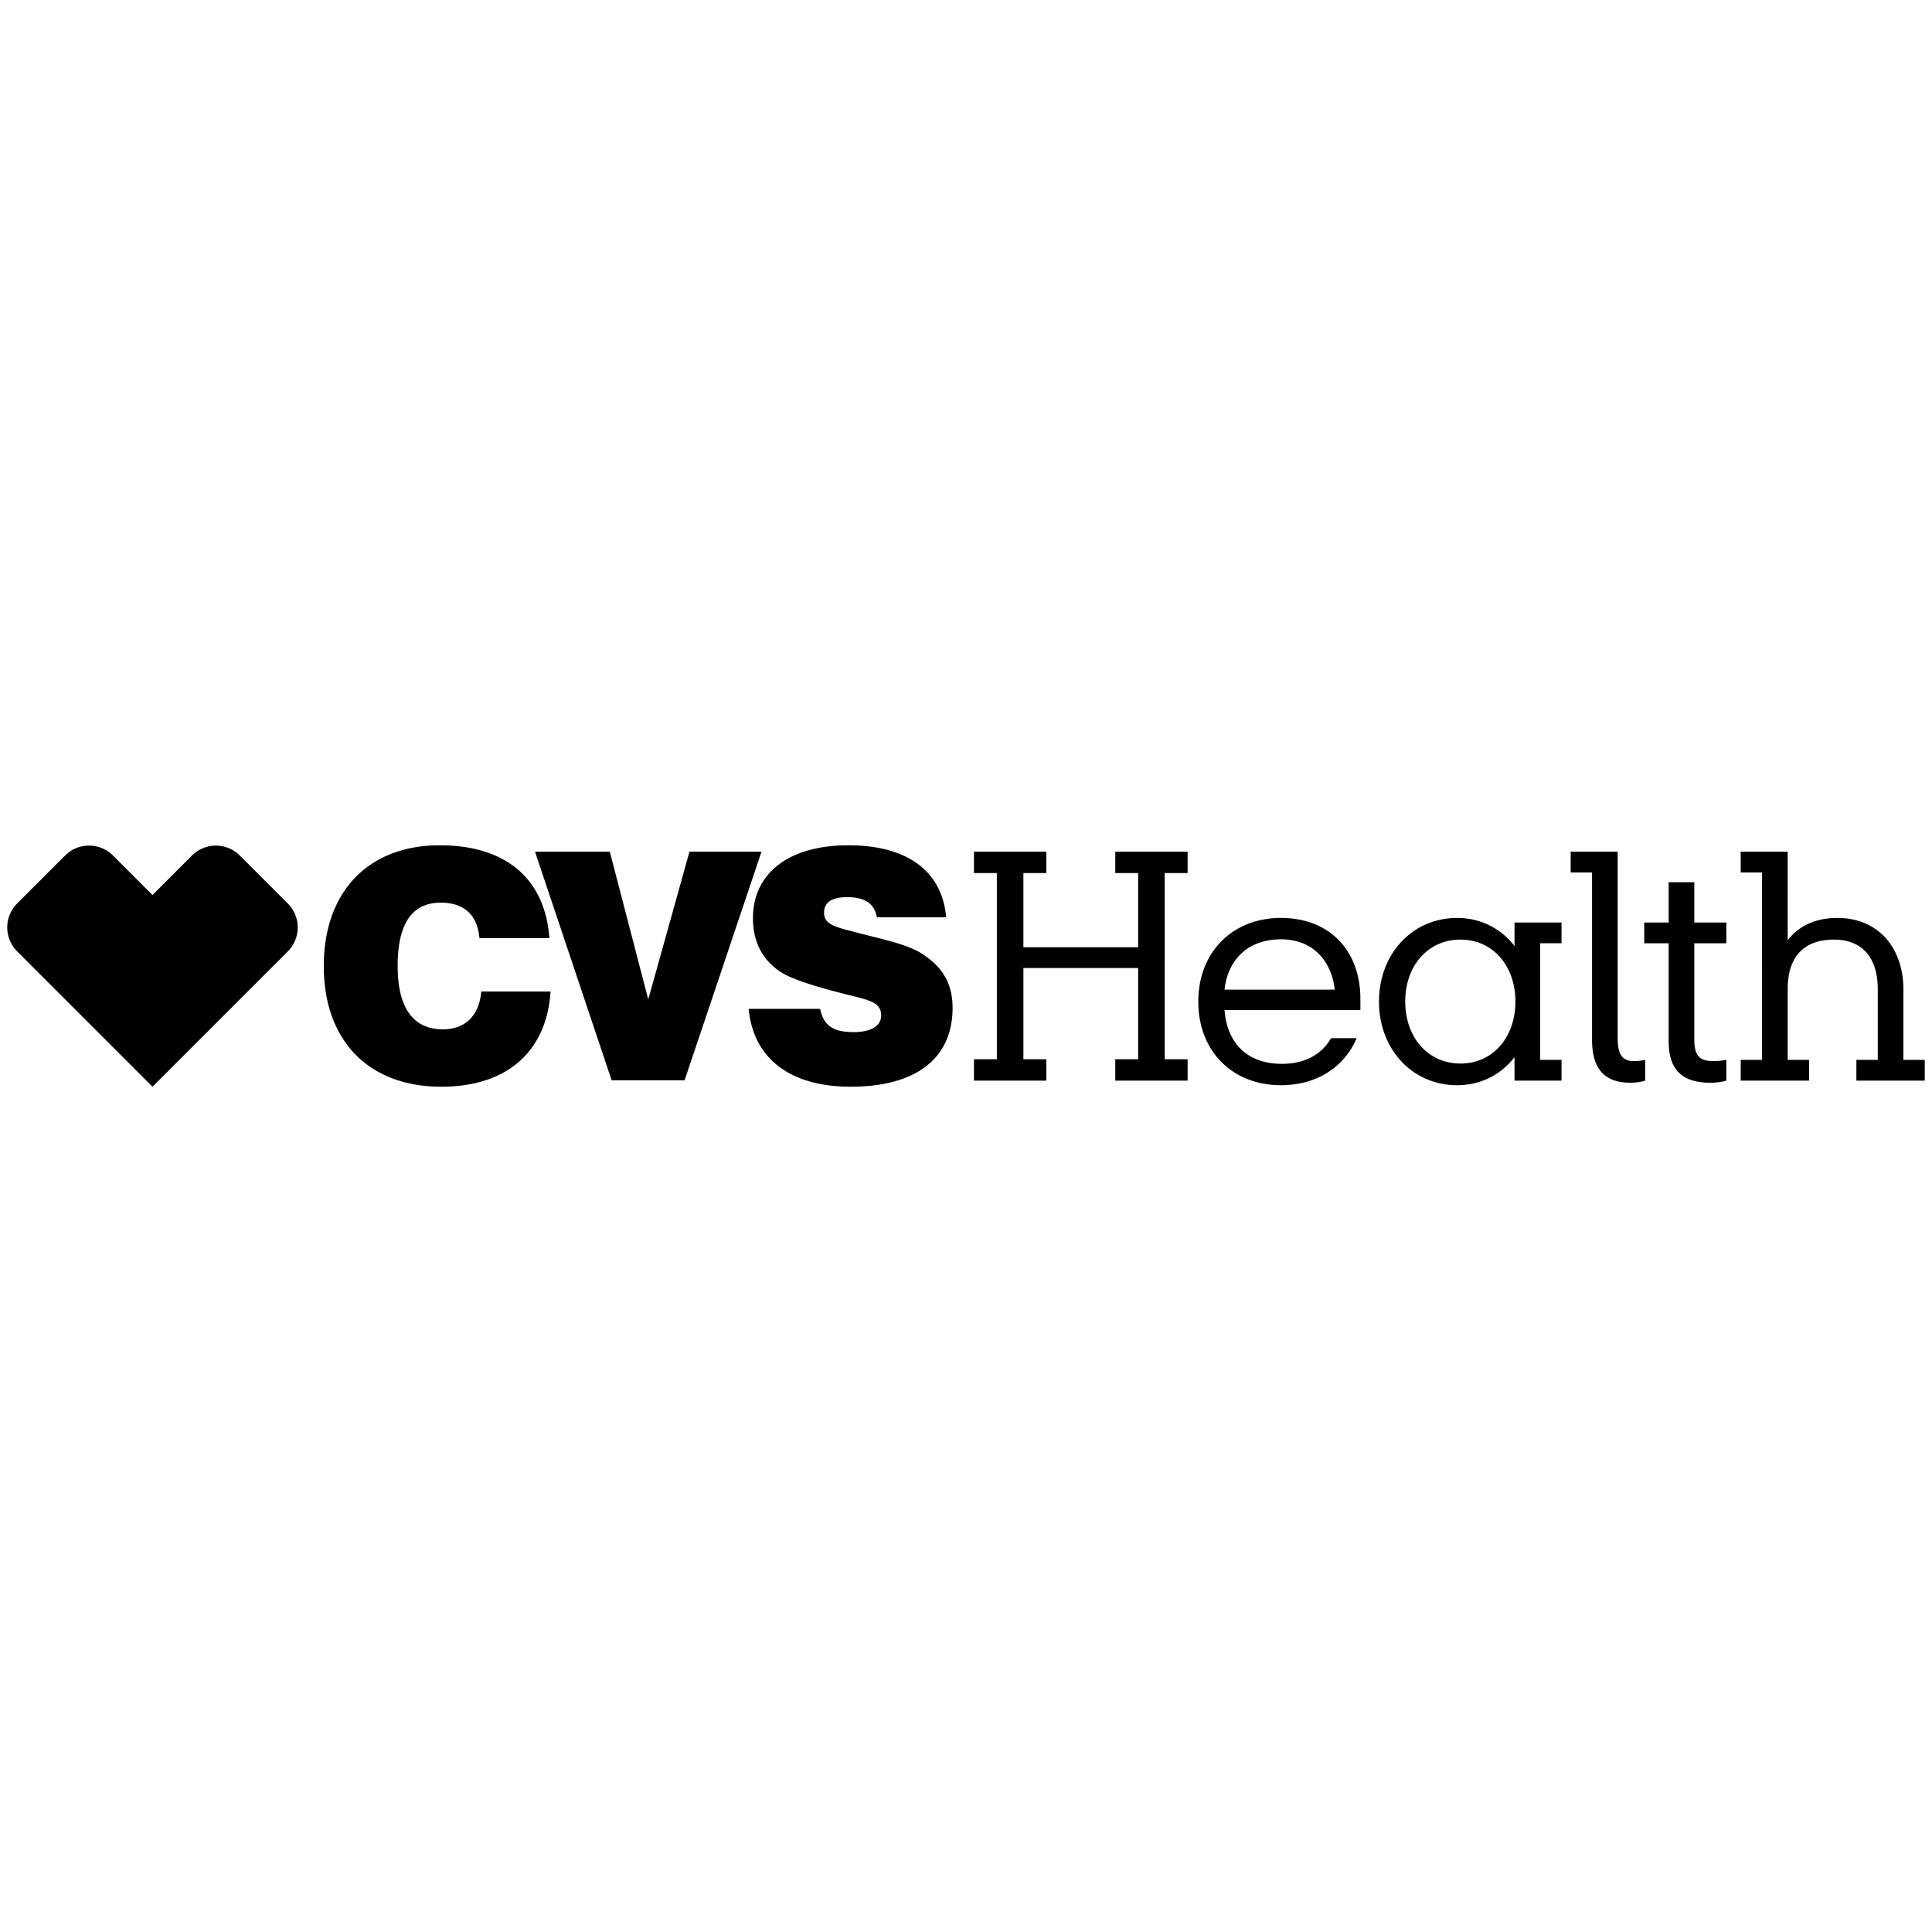 <svg height="300" width="300" xmlns="http://www.w3.org/2000/svg" viewBox="-0.679 -0.679 181.048 23.983"><path d="M152.144 22.254c.402 0 1.03-.085 1.344-.2v-1.945c-.4.085-.742.114-1.057.114-1.03 0-1.517-.543-1.517-2.145V.6h-4.405v1.946h2.003v15.645c0 2.662 1.059 4.063 3.632 4.063m5.95-4.033v-9.04h3.003V7.236h-3.003V3.461h-2.402v3.775h-2.289v1.945h2.289v9.154c0 2.631 1.172 3.919 3.947 3.919.43 0 1.115-.085 1.458-.2v-1.945a6.612 6.612 0 01-1.229.114c-1.202 0-1.774-.43-1.774-2.002m-38.73-9.41c3.147 0 4.777 2.23 5.034 4.72h-10.325c.286-2.718 2.116-4.72 5.291-4.72m11.642 5.834c0-3.375 2.146-5.806 5.177-5.806 3.061 0 5.149 2.487 5.149 5.806 0 3.318-2.088 5.808-5.149 5.808-3.031 0-5.177-2.433-5.177-5.808m37.843 5.464h-2.002v-6.636c0-3.09 1.574-4.634 4.347-4.634 2.49 0 4.092 1.545 4.092 4.634v6.636h-2.003v1.945h6.408v-1.945h-2.003v-6.636c0-3.69-2.202-6.665-6.207-6.665-2.088 0-3.633.8-4.634 2.088V.6h-4.405v1.946h2.002V20.11h-2.002v1.945h6.407v-1.945zM95.223 9.554V2.603h2.145V.6H90.59v2.003h2.145V20.05H90.59v2.003h6.78V20.05h-2.146V11.5h10.755v8.552h-2.145v2.003h6.779V20.05h-2.145V2.603h2.145V.6h-6.779v2.003h2.145v6.95H95.223zm31.235 8.524h-2.402c-.859 1.487-2.403 2.402-4.605 2.402-3.348 0-5.149-2.031-5.378-5.034h12.729v-1.058c0-4.52-2.889-7.58-7.438-7.58-4.576 0-7.75 3.232-7.75 7.837 0 4.634 3.174 7.838 7.75 7.838 3.347 0 5.922-1.688 7.094-4.405m14.789 3.976h4.405v-1.945h-2.003V9.18h2.003V7.236h-4.405V9.44c-1.259-1.63-3.148-2.631-5.379-2.631-4.204 0-7.321 3.375-7.321 7.837 0 4.463 3.117 7.838 7.321 7.838 2.231 0 4.12-1.002 5.379-2.632v2.203z"/><path d="M7.665.029A3.16 3.16 0 005.42.96L.928 5.454a3.178 3.178 0 00.005 4.492L13.61 22.625 26.29 9.946a3.176 3.176 0 00-.002-4.492L21.799.964a3.171 3.171 0 00-4.496.004L13.612 4.66 9.914.962A3.163 3.163 0 007.666.03M49.456.6h7.01l3.603 13.845L63.931.6h6.75l-7.208 21.425h-6.836L49.457.6zm1.46 13.101c-.372 5.635-4.09 8.924-10.24 8.924-6.837 0-11.013-4.348-11.013-11.297C29.663 4.318 33.868 0 40.533 0c6.206 0 9.868 3.146 10.269 8.695H44.25c-.2-2.174-1.43-3.317-3.633-3.317-2.689 0-4.032 1.973-4.032 5.95 0 3.89 1.458 5.92 4.232 5.92 2.089 0 3.404-1.26 3.605-3.547h6.493zm25.257 1.63c.344 1.603 1.259 2.175 3.146 2.175 1.659 0 2.575-.601 2.575-1.546 0-1.344-1.23-1.458-3.776-2.116-2.975-.771-4.891-1.43-5.777-2.06-1.66-1.172-2.46-2.832-2.46-4.948C69.88 2.69 73.14 0 78.833 0c5.521 0 8.781 2.431 9.154 6.751h-6.494c-.229-1.287-1.115-1.889-2.774-1.889-1.458 0-2.175.487-2.175 1.46 0 1.144 1.117 1.344 3.177 1.887 2.66.687 4.776 1.116 6.12 2.031 1.888 1.259 2.746 2.804 2.746 5.006 0 4.661-3.346 7.379-9.554 7.379-5.749 0-9.125-2.717-9.554-7.294h6.694z" fill="currentColor"/></svg>